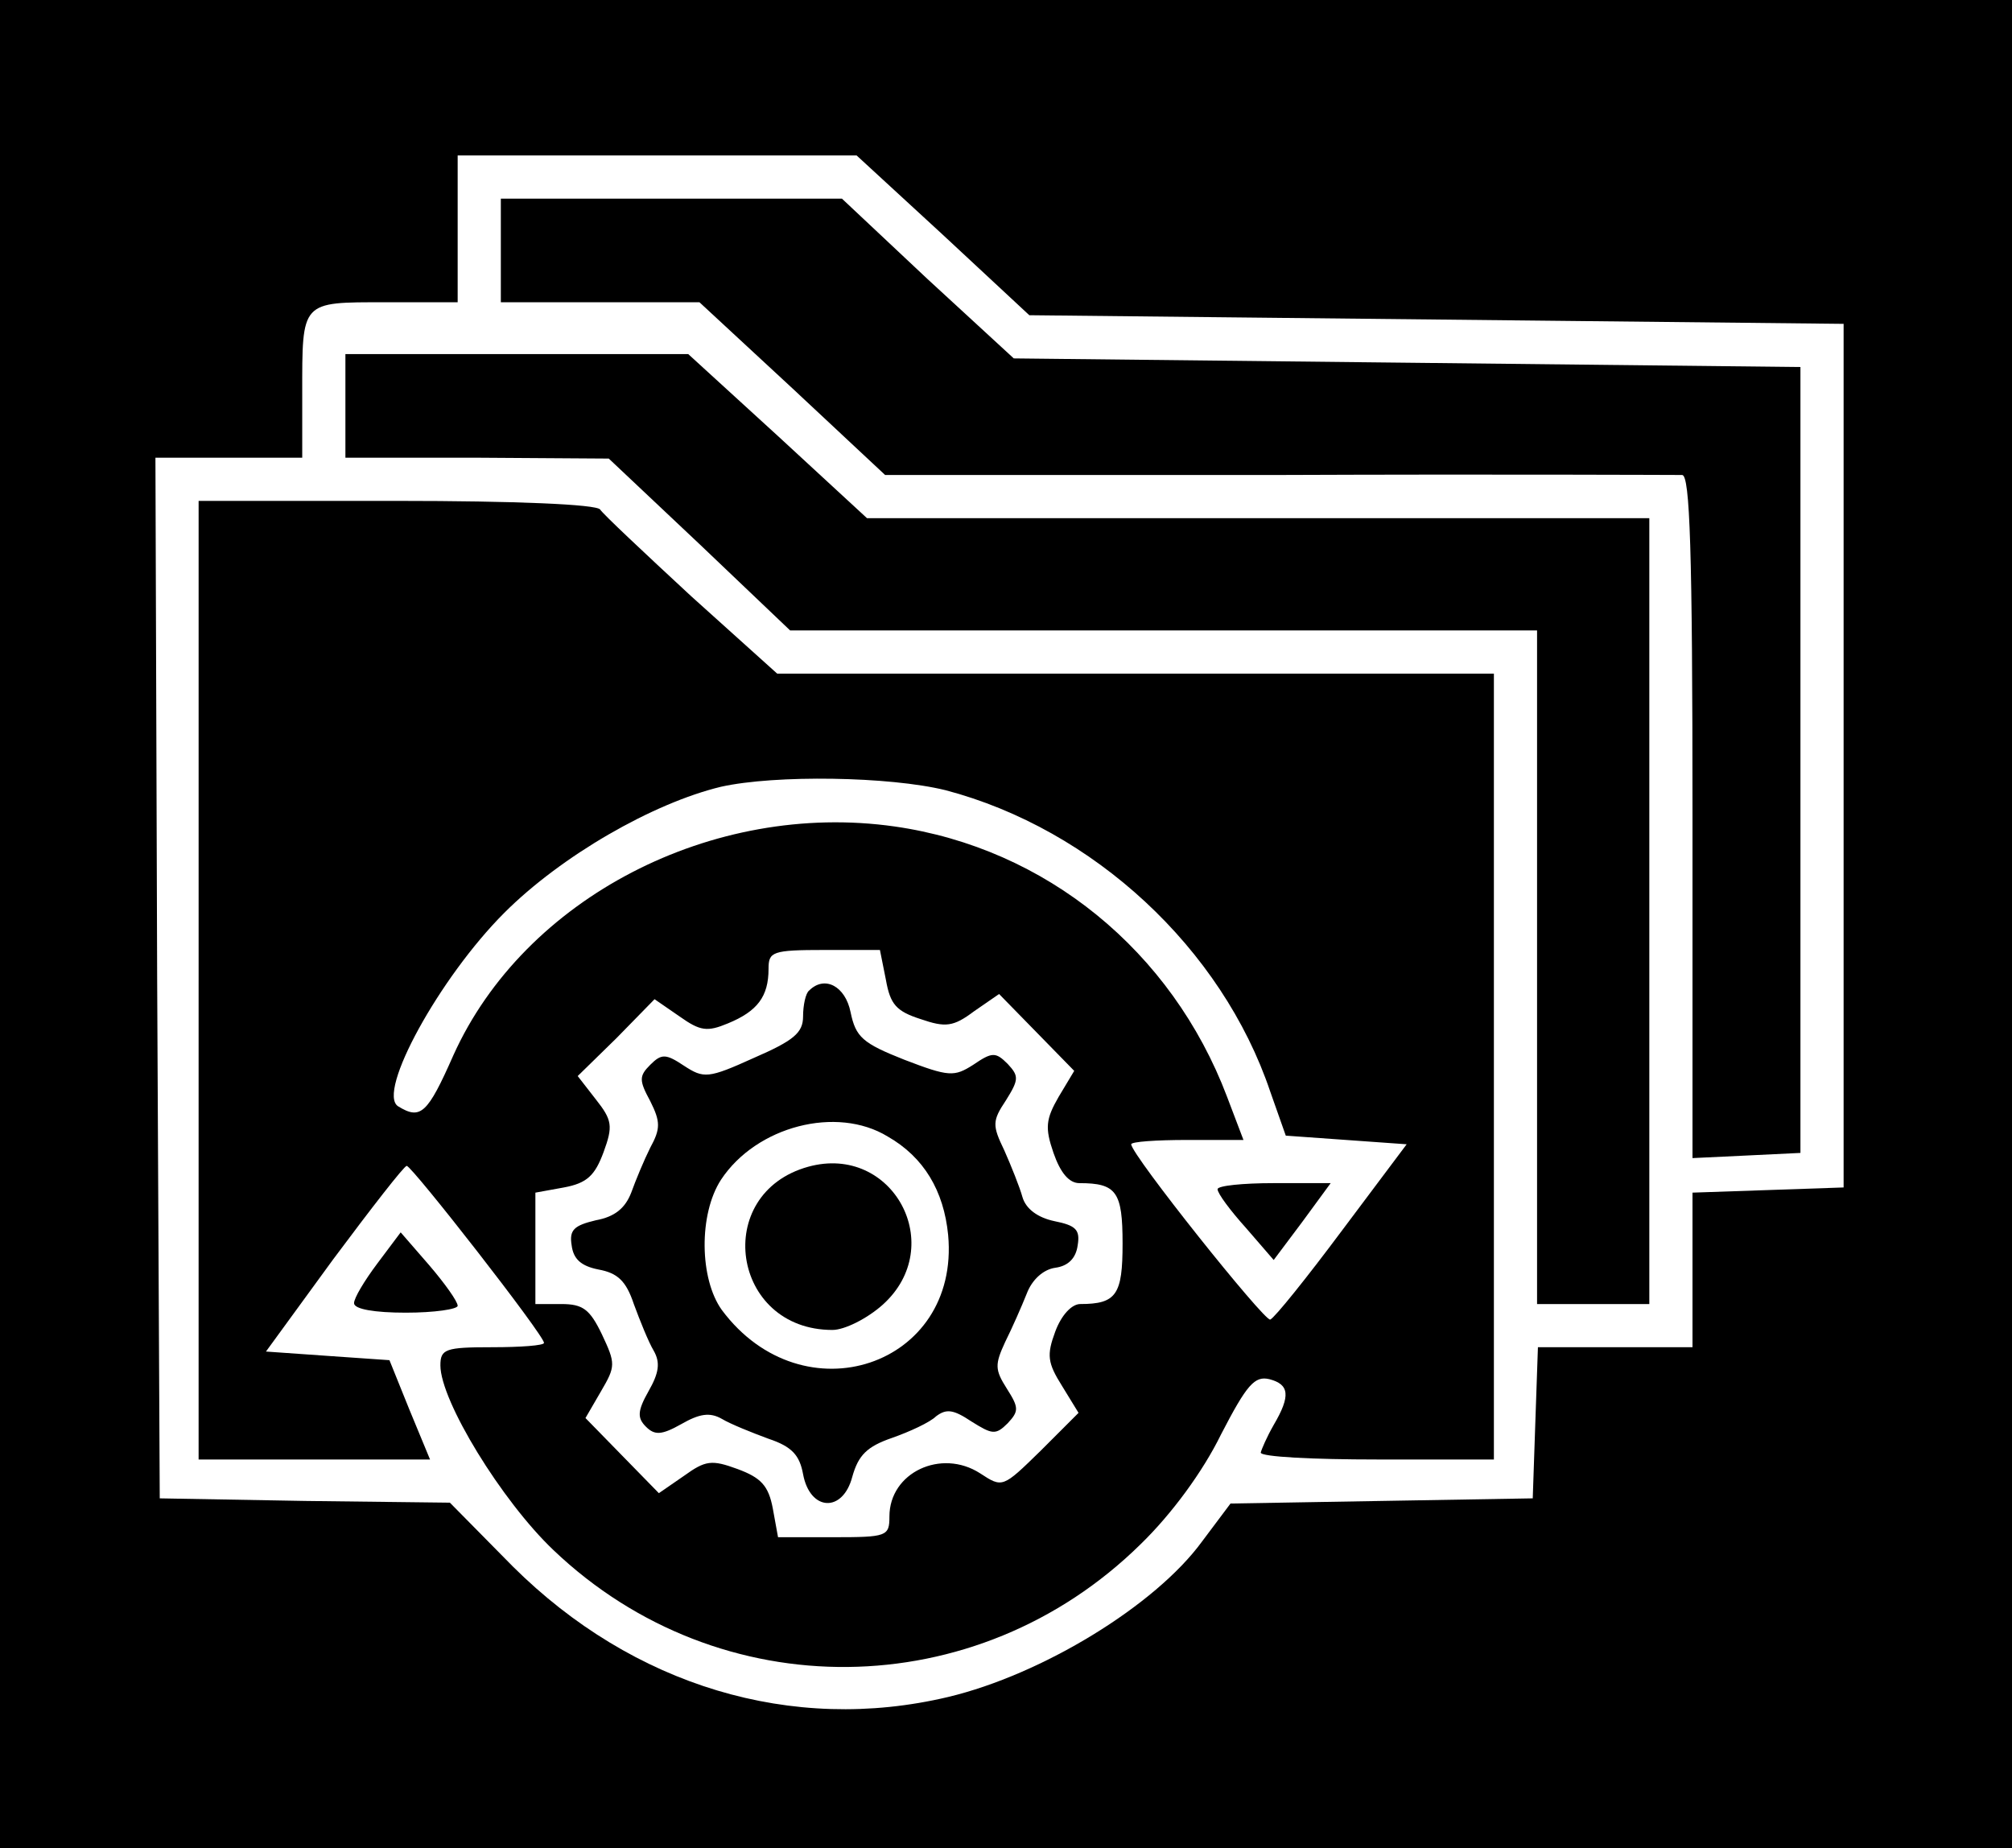 <?xml version="1.0" standalone="no"?>
<!DOCTYPE svg PUBLIC "-//W3C//DTD SVG 20010904//EN"
 "http://www.w3.org/TR/2001/REC-SVG-20010904/DTD/svg10.dtd">
<svg version="1.0" xmlns="http://www.w3.org/2000/svg"
 width="233pt" height="214pt" viewBox="0 0 233 214"
 preserveAspectRatio="xMidYMid meet">

<g transform="translate(0,214) scale(0.1,-0.1)"
fill="#000000" stroke="none">
<path d="M0 1070 l0 -1070 1165 0 1165 0 0 1070 0 1070 -1165 0 -1165 0 0
-1070z m1092 798 l100 -93 471 -5 472 -5 0 -500 0 -500 -87 -3 -88 -3 0 -89 0
-90 -90 0 -89 0 -3 -87 -3 -88 -175 -3 -175 -3 -33 -44 c-54 -74 -185 -154
-294 -180 -181 -43 -365 13 -504 151 l-73 74 -168 2 -168 3 -3 603 -2 602 85
0 85 0 0 74 c0 108 -2 106 96 106 l84 0 0 85 0 85 231 0 231 0 100 -92z"/>
<path d="M580 1850 l0 -60 115 0 115 0 108 -100 107 -100 455 0 c250 1 461 0
468 0 9 0 12 -86 12 -395 l0 -396 63 3 62 3 0 455 0 455 -456 5 -455 5 -100
92 -99 93 -197 0 -198 0 0 -60z"/>
<path d="M400 1670 l0 -60 153 0 152 -1 105 -99 105 -100 433 0 432 0 0 -390
0 -390 65 0 65 0 0 455 0 455 -453 0 -453 0 -103 95 -104 95 -199 0 -198 0 0
-60z"/>
<path d="M230 1005 l0 -555 134 0 134 0 -24 58 -23 57 -72 5 -71 5 78 107 c44
59 82 108 85 108 6 0 159 -196 159 -205 0 -3 -27 -5 -60 -5 -54 0 -60 -2 -60
-21 0 -41 71 -157 131 -214 192 -183 490 -180 680 7 36 35 72 84 93 127 30 58
39 68 56 64 23 -6 25 -19 5 -53 -8 -14 -14 -28 -15 -32 0 -5 61 -8 135 -8
l135 0 0 455 0 455 -415 0 -415 0 -100 90 c-54 50 -102 95 -105 100 -4 6 -98
10 -236 10 l-229 0 0 -555z m865 220 c171 -45 320 -183 376 -349 l18 -51 70
-5 70 -5 -75 -100 c-41 -55 -78 -101 -83 -103 -7 -2 -161 191 -161 203 0 3 29
5 65 5 l65 0 -19 50 c-64 169 -210 288 -385 313 -211 30 -429 -83 -511 -265
-30 -68 -38 -75 -64 -59 -25 16 48 149 123 224 66 66 172 127 251 146 63 14
195 12 260 -4z m-69 -220 c5 -28 12 -36 40 -45 29 -10 38 -9 62 9 l29 20 44
-45 43 -44 -18 -30 c-15 -26 -16 -36 -6 -65 8 -23 18 -35 30 -35 43 0 50 -10
50 -70 0 -59 -7 -70 -49 -70 -10 0 -22 -13 -29 -32 -10 -27 -9 -36 8 -63 l19
-31 -44 -44 c-44 -43 -44 -43 -70 -26 -45 29 -105 1 -105 -50 0 -23 -3 -24
-65 -24 l-64 0 -6 33 c-5 27 -14 36 -41 46 -30 11 -37 10 -62 -8 l-29 -20 -43
44 -42 43 18 31 c17 29 17 32 1 66 -14 29 -22 35 -47 35 l-30 0 0 65 0 64 33
6 c27 5 36 14 46 41 11 30 10 37 -9 61 l-21 27 45 44 44 45 29 -20 c24 -17 32
-18 56 -8 34 14 47 31 47 63 0 20 4 22 65 22 l64 0 7 -35z"/>
<path d="M1410 763 c0 -5 15 -25 33 -45 l32 -37 33 44 33 45 -66 0 c-36 0 -65
-3 -65 -7z"/>
<path d="M937 993 c-4 -3 -7 -17 -7 -30 0 -19 -11 -28 -57 -48 -53 -24 -58
-24 -81 -9 -21 14 -26 14 -39 1 -13 -13 -13 -18 0 -42 12 -24 12 -32 0 -54 -7
-14 -17 -38 -22 -52 -7 -18 -19 -28 -41 -32 -25 -6 -31 -11 -28 -29 2 -16 11
-24 31 -28 22 -4 32 -13 41 -40 7 -19 17 -44 23 -54 8 -14 6 -26 -6 -47 -13
-23 -13 -31 -3 -41 10 -10 18 -10 41 3 21 12 33 14 47 6 10 -6 35 -16 54 -23
27 -9 36 -19 40 -41 8 -43 46 -45 57 -3 7 25 17 35 46 45 20 7 44 18 51 25 12
9 20 8 41 -6 24 -15 28 -16 42 -2 13 14 13 18 -1 40 -14 22 -14 28 -2 54 8 16
19 41 25 56 6 16 19 28 33 30 15 2 24 11 26 26 3 18 -2 23 -27 28 -19 4 -33
14 -37 28 -3 11 -13 36 -21 54 -14 29 -14 34 2 58 15 24 15 28 2 42 -14 14
-18 14 -40 -1 -22 -14 -28 -14 -80 6 -48 19 -56 26 -62 55 -6 30 -30 43 -48
25z m91 -169 c42 -24 65 -63 70 -114 14 -152 -168 -213 -262 -87 -26 36 -27
111 -1 151 41 62 134 86 193 50z"/>
<path d="M936 789 c-112 -31 -89 -189 28 -189 14 0 40 13 58 29 76 68 12 187
-86 160z"/>
<path d="M437 677 c-15 -20 -27 -40 -27 -46 0 -7 24 -11 60 -11 33 0 60 4 60
8 0 5 -15 26 -33 47 l-33 38 -27 -36z"/>
</g>
</svg>
